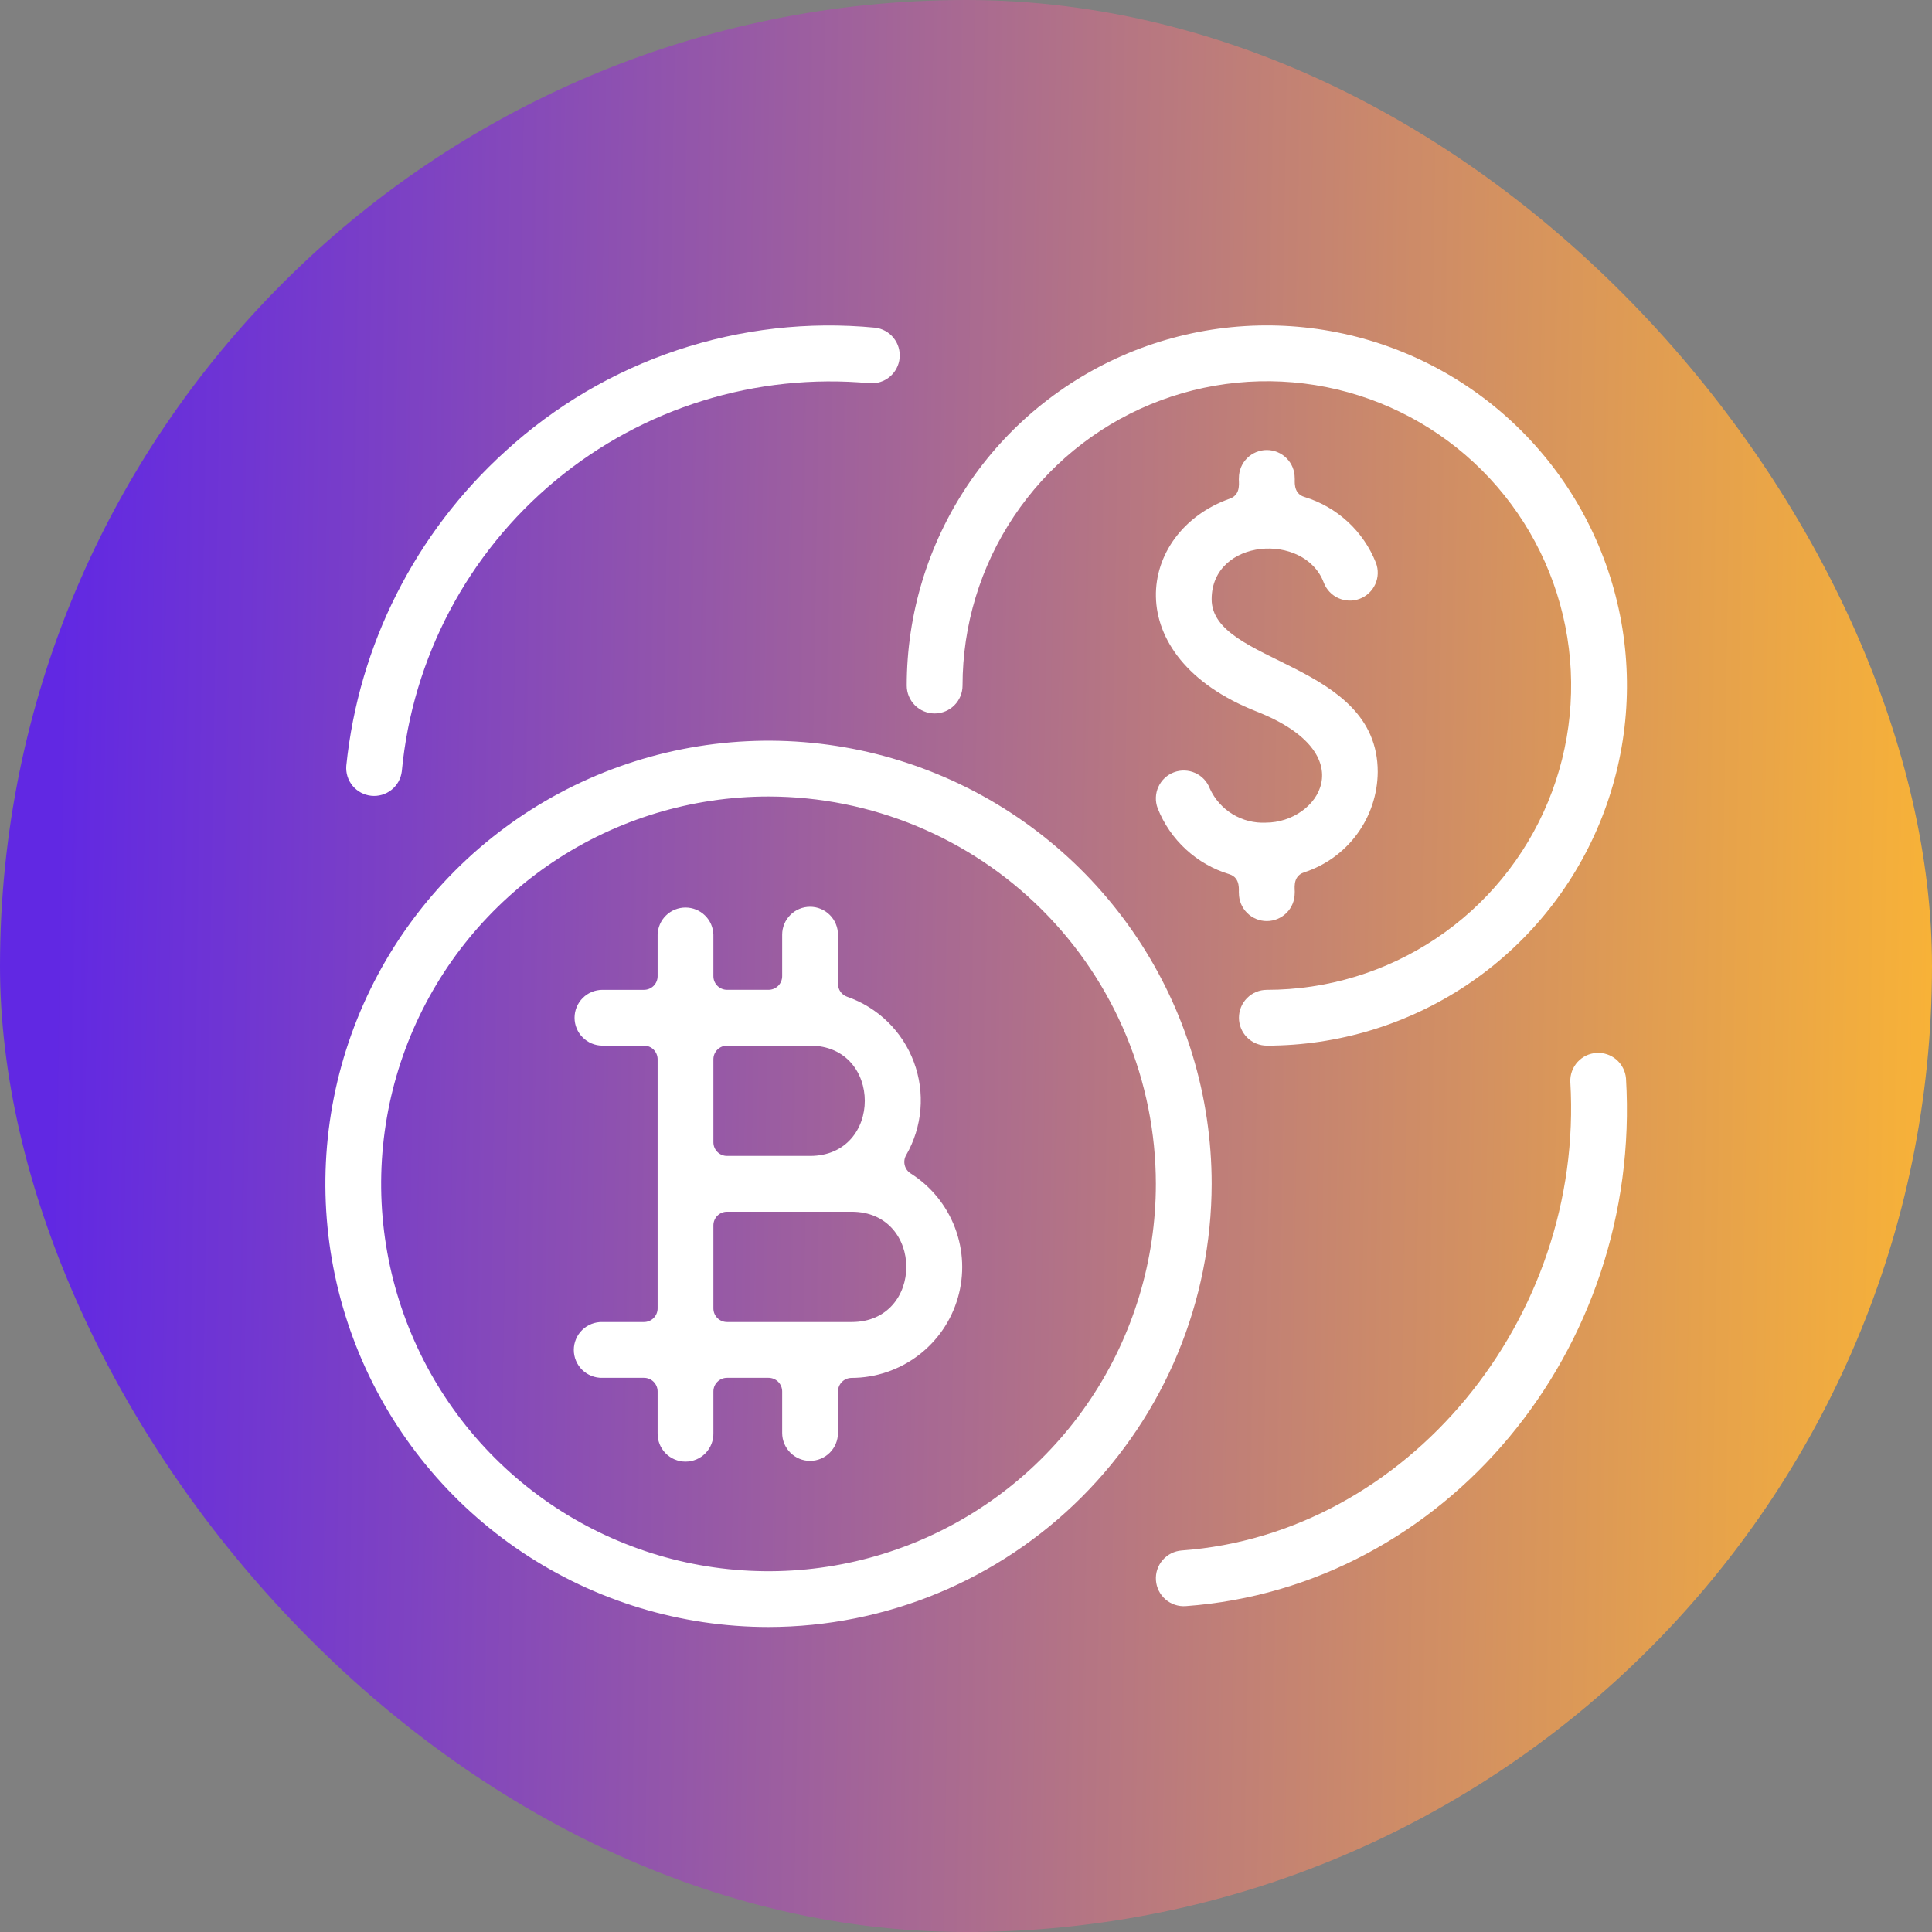 <svg width="95" height="95" viewBox="0 0 95 95" fill="none" xmlns="http://www.w3.org/2000/svg">
<rect x="0" y="0" width="95" height="95" fill="#808080" stroke="none"/>
<rect width="95" height="95" rx="47.5" fill="url(#paint0_linear_2158_51322)"/>
<g clip-path="url(#clip0_2158_51322)">
<path d="M37.789 80.002C33.479 80.002 29.267 78.724 25.683 76.329C22.1 73.935 19.308 70.531 17.658 66.55C16.009 62.568 15.578 58.187 16.419 53.96C17.26 49.733 19.335 45.851 22.383 42.804C25.43 39.756 29.312 37.681 33.539 36.84C37.766 36 42.147 36.431 46.129 38.081C50.111 39.73 53.514 42.523 55.908 46.106C58.302 49.689 59.58 53.902 59.58 58.212C59.573 63.989 57.275 69.528 53.19 73.613C49.105 77.698 43.566 79.996 37.789 80.002ZM37.789 39.166C34.022 39.166 30.339 40.283 27.207 42.376C24.075 44.469 21.633 47.444 20.192 50.924C18.75 54.405 18.373 58.234 19.108 61.929C19.843 65.624 21.657 69.018 24.321 71.681C26.985 74.345 30.379 76.159 34.074 76.894C37.769 77.629 41.598 77.251 45.079 75.81C48.559 74.368 51.534 71.927 53.627 68.794C55.719 65.662 56.836 61.979 56.836 58.212C56.83 53.162 54.822 48.321 51.251 44.75C47.68 41.18 42.839 39.171 37.789 39.166Z" fill="white"/>
<path d="M62.293 51.416C61.929 51.416 61.58 51.271 61.323 51.014C61.066 50.757 60.921 50.408 60.921 50.044C60.921 49.68 61.066 49.331 61.323 49.074C61.58 48.816 61.929 48.672 62.293 48.672C65.252 48.672 68.145 47.794 70.606 46.15C73.067 44.506 74.985 42.169 76.117 39.435C77.249 36.701 77.546 33.692 76.968 30.79C76.391 27.887 74.966 25.221 72.873 23.128C70.78 21.036 68.114 19.611 65.212 19.033C62.309 18.456 59.3 18.753 56.566 19.885C53.832 21.018 51.495 22.936 49.851 25.397C48.207 27.858 47.33 30.75 47.33 33.71C47.33 34.074 47.185 34.423 46.928 34.68C46.671 34.937 46.322 35.082 45.958 35.082C45.594 35.082 45.245 34.937 44.988 34.68C44.73 34.423 44.586 34.074 44.586 33.71C44.586 30.208 45.624 26.784 47.57 23.872C49.515 20.96 52.281 18.691 55.516 17.35C58.752 16.01 62.312 15.659 65.747 16.342C69.182 17.025 72.337 18.712 74.813 21.188C77.29 23.664 78.976 26.819 79.66 30.254C80.343 33.689 79.992 37.249 78.652 40.485C77.312 43.721 75.042 46.486 72.13 48.432C69.219 50.377 65.795 51.416 62.293 51.416V51.416Z" fill="white"/>
<path d="M39.833 71.834C39.469 71.833 39.12 71.689 38.863 71.431C38.606 71.174 38.461 70.826 38.461 70.462V68.42C38.461 68.242 38.39 68.072 38.265 67.946C38.139 67.82 37.969 67.75 37.791 67.75H35.75C35.662 67.75 35.575 67.767 35.493 67.801C35.412 67.834 35.338 67.883 35.276 67.946C35.213 68.008 35.164 68.082 35.13 68.163C35.096 68.245 35.079 68.332 35.079 68.42V70.462C35.084 70.645 35.052 70.828 34.985 70.998C34.919 71.169 34.818 71.325 34.691 71.456C34.563 71.587 34.41 71.692 34.241 71.763C34.072 71.834 33.891 71.871 33.707 71.871C33.524 71.871 33.343 71.834 33.174 71.763C33.005 71.692 32.852 71.587 32.724 71.456C32.596 71.325 32.496 71.169 32.429 70.998C32.363 70.828 32.331 70.645 32.336 70.462V68.42C32.336 68.242 32.265 68.072 32.14 67.946C32.014 67.82 31.844 67.75 31.666 67.75H29.624C29.441 67.755 29.258 67.723 29.088 67.656C28.917 67.59 28.761 67.489 28.63 67.362C28.498 67.234 28.394 67.081 28.323 66.912C28.252 66.743 28.215 66.562 28.215 66.378C28.215 66.195 28.252 66.014 28.323 65.845C28.394 65.676 28.498 65.523 28.63 65.395C28.761 65.267 28.917 65.167 29.088 65.1C29.258 65.034 29.441 65.002 29.624 65.007H31.666C31.844 65.007 32.014 64.936 32.14 64.811C32.265 64.685 32.336 64.515 32.336 64.337V52.086C32.336 51.908 32.265 51.738 32.14 51.612C32.014 51.486 31.844 51.416 31.666 51.416H29.624C29.26 51.416 28.911 51.271 28.654 51.014C28.396 50.757 28.252 50.408 28.252 50.044C28.252 49.68 28.396 49.331 28.654 49.074C28.911 48.816 29.26 48.672 29.624 48.672H31.666C31.754 48.672 31.841 48.655 31.922 48.621C32.004 48.587 32.077 48.538 32.14 48.476C32.202 48.413 32.251 48.34 32.285 48.258C32.319 48.177 32.336 48.09 32.336 48.002V45.96C32.346 45.603 32.494 45.263 32.75 45.014C33.007 44.764 33.35 44.625 33.707 44.625C34.065 44.625 34.408 44.764 34.664 45.014C34.92 45.263 35.069 45.603 35.079 45.96V48.001C35.079 48.089 35.096 48.176 35.13 48.258C35.164 48.339 35.213 48.413 35.276 48.475C35.338 48.537 35.412 48.587 35.493 48.62C35.575 48.654 35.662 48.671 35.75 48.671H37.791C37.969 48.671 38.139 48.6 38.265 48.475C38.39 48.349 38.461 48.179 38.461 48.001V45.96C38.461 45.596 38.605 45.247 38.863 44.99C39.12 44.732 39.469 44.588 39.833 44.588C40.197 44.588 40.546 44.732 40.803 44.99C41.06 45.247 41.205 45.596 41.205 45.96V48.379C41.205 48.517 41.248 48.652 41.327 48.765C41.407 48.878 41.52 48.964 41.65 49.01C42.4 49.27 43.084 49.693 43.653 50.248C44.221 50.803 44.659 51.476 44.937 52.221C45.215 52.965 45.325 53.761 45.259 54.553C45.193 55.344 44.953 56.112 44.557 56.8C44.47 56.95 44.445 57.127 44.487 57.295C44.528 57.463 44.633 57.608 44.78 57.7C45.776 58.331 46.541 59.269 46.959 60.372C47.378 61.475 47.427 62.684 47.099 63.817C46.772 64.95 46.086 65.946 45.144 66.656C44.201 67.366 43.054 67.751 41.875 67.754C41.697 67.754 41.527 67.825 41.401 67.95C41.276 68.076 41.205 68.246 41.205 68.424V70.466C41.203 70.829 41.058 71.177 40.801 71.433C40.544 71.689 40.196 71.833 39.833 71.834V71.834ZM35.75 59.583C35.662 59.583 35.575 59.6 35.493 59.634C35.412 59.667 35.338 59.717 35.276 59.779C35.213 59.841 35.164 59.915 35.13 59.996C35.096 60.078 35.079 60.165 35.079 60.253V64.337C35.079 64.425 35.096 64.512 35.13 64.594C35.164 64.675 35.213 64.749 35.276 64.811C35.338 64.873 35.412 64.923 35.493 64.956C35.575 64.99 35.662 65.007 35.75 65.007H41.875C45.464 65.007 45.46 59.583 41.875 59.583H35.75ZM35.75 51.416C35.662 51.416 35.575 51.433 35.493 51.467C35.412 51.5 35.338 51.55 35.276 51.612C35.213 51.674 35.164 51.748 35.13 51.829C35.096 51.911 35.079 51.998 35.079 52.086V56.169C35.079 56.257 35.096 56.344 35.13 56.425C35.164 56.507 35.213 56.581 35.276 56.643C35.338 56.705 35.412 56.755 35.493 56.788C35.575 56.822 35.662 56.839 35.75 56.839H39.833C43.423 56.839 43.418 51.416 39.833 51.416H35.75Z" fill="white"/>
<path d="M60.919 43.919C60.896 43.819 61.032 43.168 60.448 42.986C59.654 42.746 58.925 42.33 58.315 41.768C57.704 41.206 57.229 40.514 56.924 39.743C56.796 39.403 56.808 39.025 56.958 38.694C57.108 38.363 57.383 38.104 57.723 37.976C58.063 37.847 58.441 37.86 58.772 38.009C59.104 38.159 59.362 38.435 59.49 38.775C59.728 39.298 60.118 39.737 60.609 40.036C61.101 40.335 61.67 40.48 62.244 40.451C64.813 40.451 67.102 37.076 61.788 34.986C54.928 32.286 55.888 26.14 60.473 24.519C61.066 24.308 60.891 23.648 60.919 23.501C60.919 23.137 61.064 22.788 61.321 22.531C61.578 22.273 61.927 22.129 62.291 22.129C62.655 22.129 63.004 22.273 63.261 22.531C63.519 22.788 63.663 23.137 63.663 23.501C63.686 23.601 63.55 24.252 64.134 24.434C64.928 24.674 65.657 25.09 66.267 25.651C66.878 26.213 67.353 26.905 67.658 27.676C67.787 28.016 67.775 28.394 67.625 28.726C67.475 29.057 67.2 29.316 66.86 29.444C66.519 29.573 66.142 29.561 65.81 29.411C65.478 29.262 65.22 28.986 65.091 28.646C64.149 26.146 59.579 26.47 59.579 29.463C59.579 32.663 67.746 32.523 67.746 37.957C67.737 39.059 67.381 40.13 66.728 41.017C66.075 41.905 65.158 42.564 64.109 42.901C63.515 43.111 63.691 43.772 63.663 43.919C63.663 44.283 63.519 44.632 63.261 44.889C63.004 45.146 62.655 45.291 62.291 45.291C61.927 45.291 61.578 45.146 61.321 44.889C61.064 44.632 60.919 44.283 60.919 43.919V43.919Z" fill="white"/>
<path d="M58.109 76.239C69.165 75.439 77.915 64.878 77.215 53.188C77.203 52.831 77.331 52.484 77.572 52.219C77.812 51.955 78.147 51.795 78.503 51.774C78.86 51.752 79.211 51.871 79.482 52.104C79.752 52.338 79.921 52.667 79.953 53.023C80.753 66.406 71.046 78.048 58.308 78.976C57.945 79.003 57.586 78.884 57.311 78.646C57.035 78.408 56.866 78.07 56.84 77.707C56.813 77.344 56.932 76.986 57.17 76.711C57.408 76.435 57.746 76.266 58.109 76.239V76.239Z" fill="white"/>
<path d="M17.028 37.653C17.637 31.709 20.424 26.2 24.852 22.188C27.287 19.959 30.164 18.266 33.295 17.22C36.426 16.173 39.742 15.796 43.028 16.113C43.385 16.154 43.711 16.334 43.937 16.613C44.163 16.892 44.27 17.249 44.236 17.606C44.202 17.963 44.029 18.293 43.754 18.525C43.48 18.756 43.125 18.871 42.767 18.844C37.185 18.329 31.627 20.05 27.313 23.629C22.999 27.208 20.282 32.353 19.757 37.934C19.713 38.29 19.531 38.615 19.25 38.839C18.969 39.062 18.612 39.167 18.255 39.13C17.898 39.093 17.569 38.918 17.34 38.642C17.11 38.366 16.999 38.011 17.028 37.653V37.653Z" fill="white"/>
</g>
<defs>
<linearGradient id="paint0_linear_2158_51322" x1="2.816" y1="37.486" x2="99.847" y2="39.07" gradientUnits="userSpaceOnUse">
<stop stop-color="#6128E3"/>
<stop offset="1" stop-color="#FFB92F"/>
</linearGradient>
<clipPath id="clip0_2158_51322">
<rect width="64" height="64" fill="white" transform="translate(16 16)"/>
</clipPath>
</defs>
</svg>
